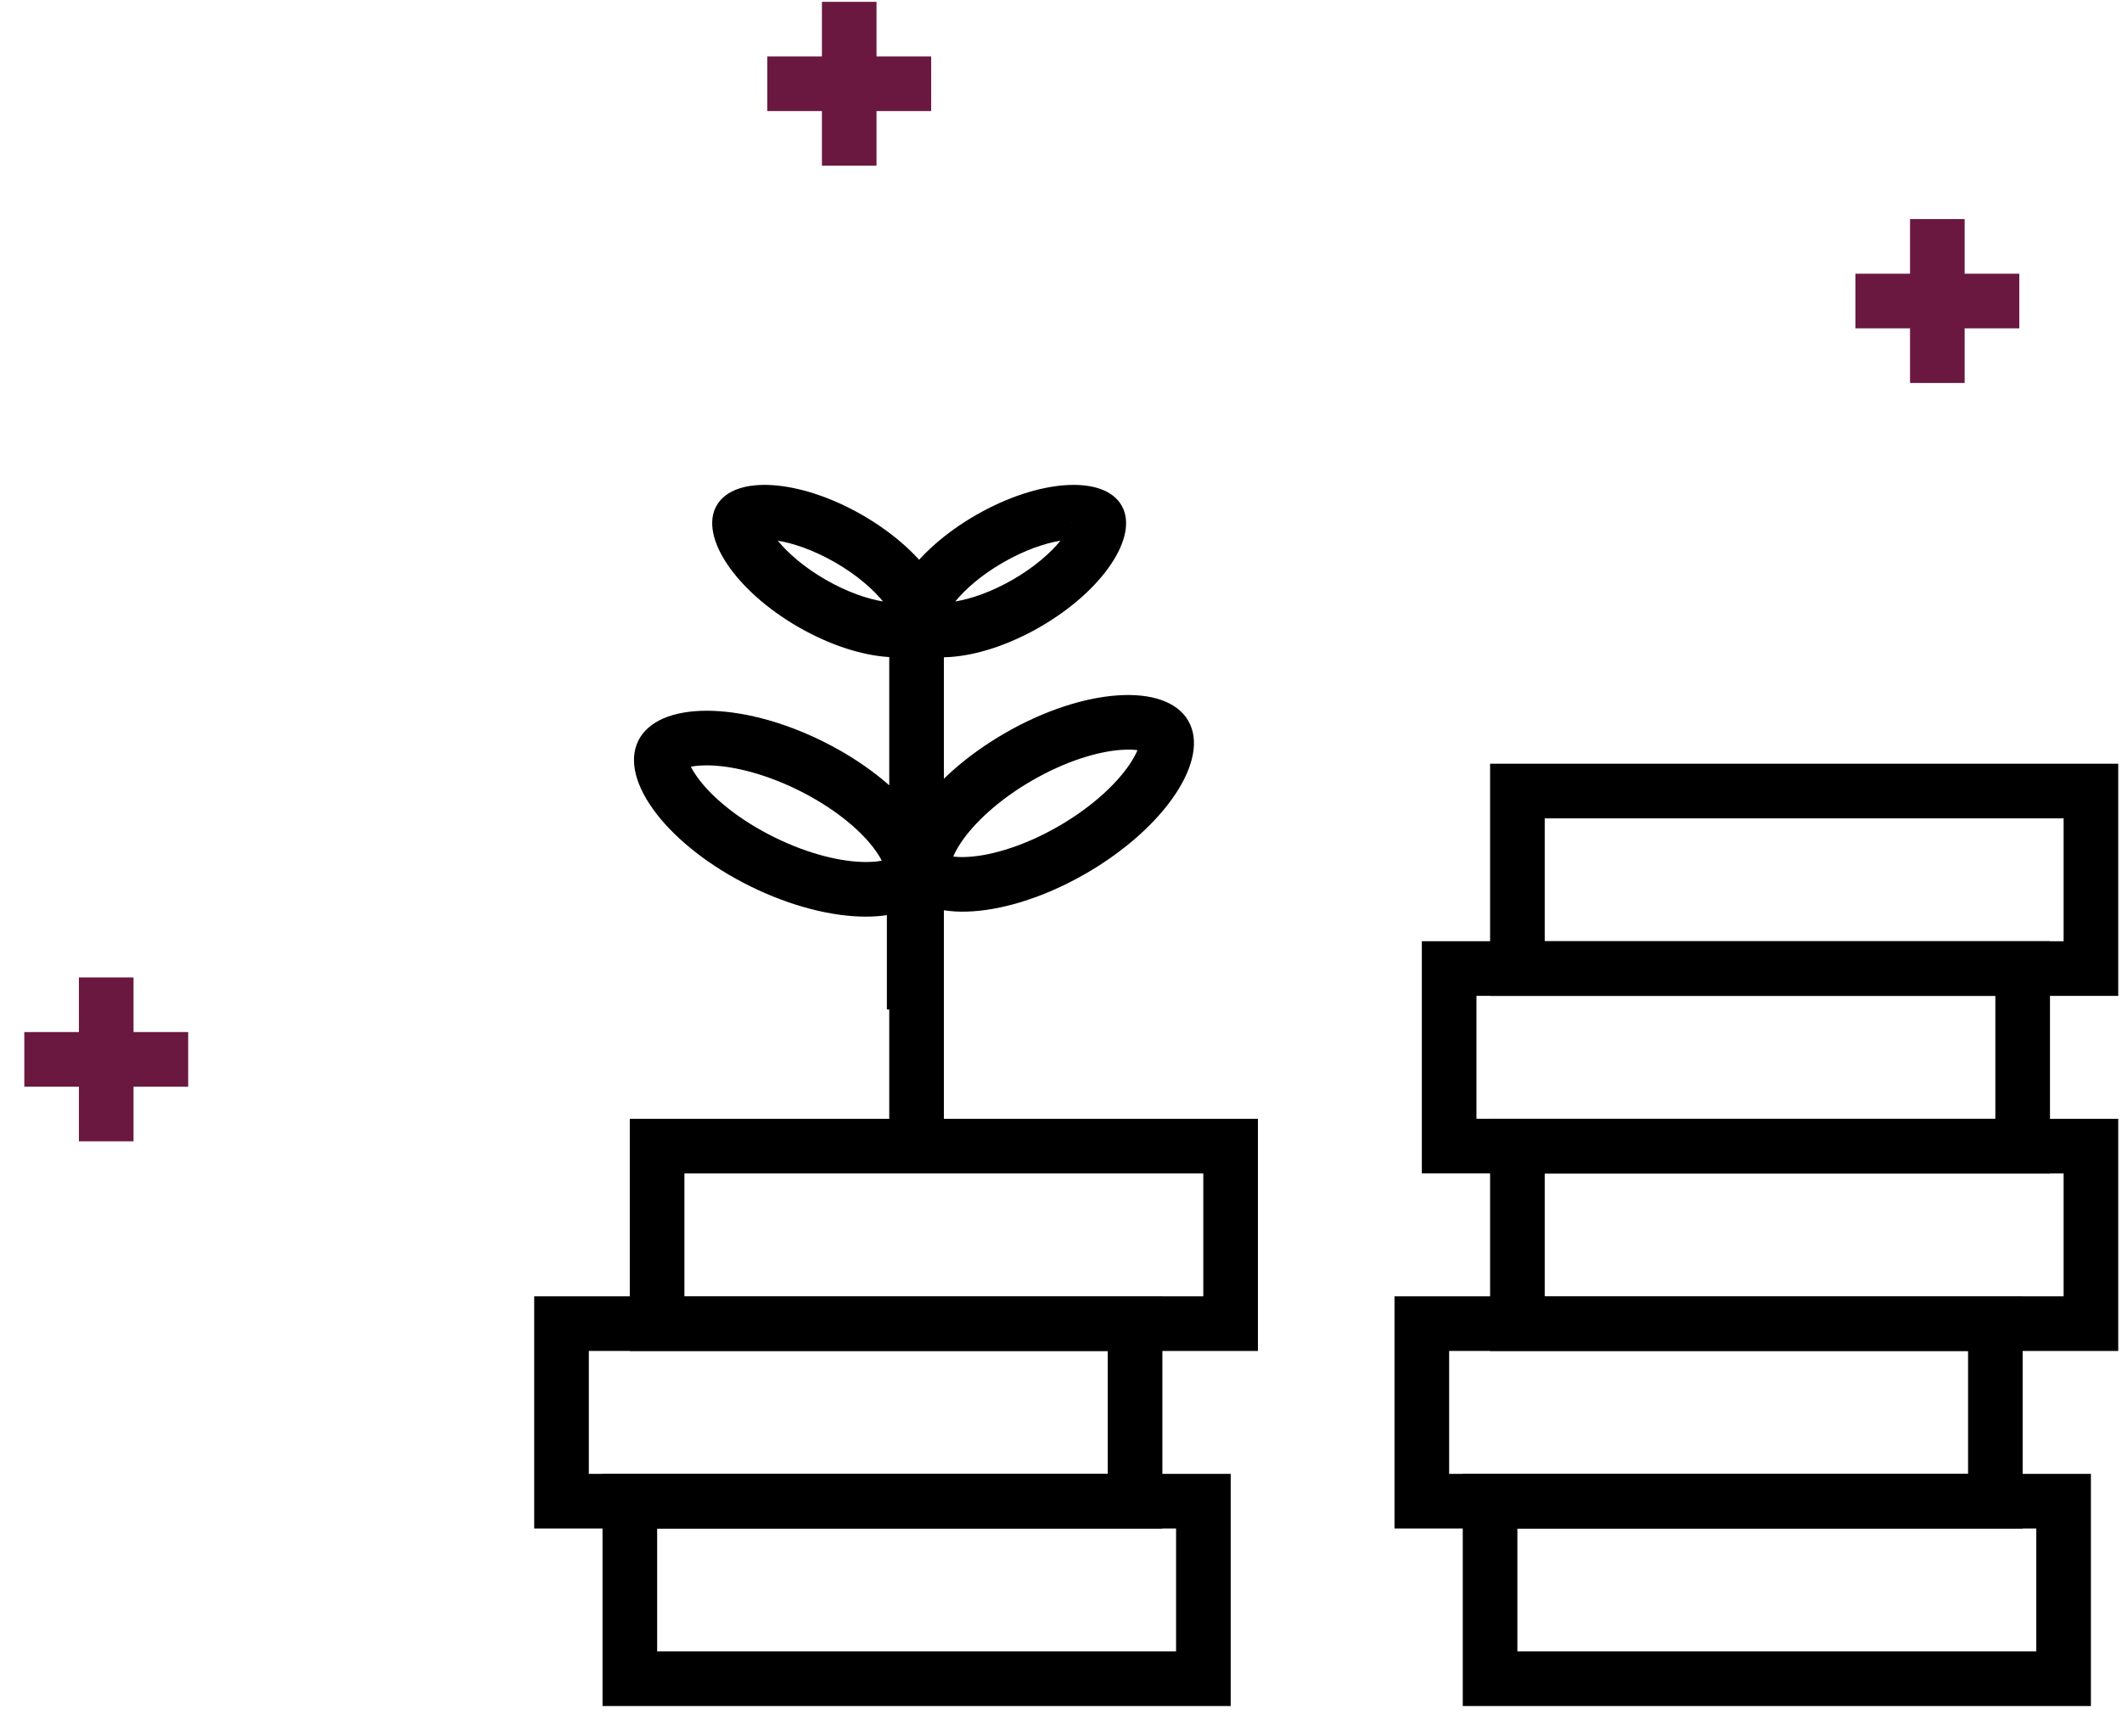 <svg width="66" height="54" viewBox="0 0 66 54" fill="none" xmlns="http://www.w3.org/2000/svg">
<path fill-rule="evenodd" clip-rule="evenodd" d="M46.346 23.751H65.883V30.971H46.346V23.751ZM48.045 25.45V29.272H64.184V25.45H48.045Z" fill="black"/>
<path fill-rule="evenodd" clip-rule="evenodd" d="M44.223 29.271H63.76V36.492H44.223V29.271ZM45.922 30.97V34.793H62.061V30.97H45.922Z" fill="black"/>
<path fill-rule="evenodd" clip-rule="evenodd" d="M46.346 34.794H65.883V42.014H46.346V34.794ZM48.045 36.493V40.315H64.184V36.493H48.045Z" fill="black"/>
<path fill-rule="evenodd" clip-rule="evenodd" d="M43.373 40.315H62.91V47.535H43.373V40.315ZM45.072 42.013V45.836H61.212V42.013H45.072Z" fill="black"/>
<path fill-rule="evenodd" clip-rule="evenodd" d="M45.496 45.836H65.033V53.056H45.496V45.836ZM47.195 47.535V51.357H63.334V47.535H47.195Z" fill="black"/>
<path fill-rule="evenodd" clip-rule="evenodd" d="M19.588 34.794H39.125V42.014H19.588V34.794ZM21.287 36.493V40.315H37.426V36.493H21.287Z" fill="black"/>
<path fill-rule="evenodd" clip-rule="evenodd" d="M16.615 40.315H36.153V47.535H16.615V40.315ZM18.314 42.013V45.836H34.454V42.013H18.314Z" fill="black"/>
<path fill-rule="evenodd" clip-rule="evenodd" d="M18.74 45.836H38.278V53.056H18.74V45.836ZM20.439 47.535V51.357H36.579V47.535H20.439Z" fill="black"/>
<path fill-rule="evenodd" clip-rule="evenodd" d="M29.283 26.299L29.283 31.395L27.584 31.395L27.584 26.299L29.283 26.299Z" fill="black"/>
<path fill-rule="evenodd" clip-rule="evenodd" d="M27.262 1.755V0.057H25.564L25.564 1.755L23.865 1.755L23.865 3.454H25.564L25.564 5.153L27.262 5.153V3.454H28.962V1.755L27.262 1.755Z" fill="#6A1840"/>
<path fill-rule="evenodd" clip-rule="evenodd" d="M4.153 32.096V30.398H2.454L2.454 32.096L0.756 32.096L0.756 33.795H2.454L2.454 35.494L4.153 35.494V33.795H5.853V32.096L4.153 32.096Z" fill="#6A1840"/>
<path fill-rule="evenodd" clip-rule="evenodd" d="M61.106 6.813L61.106 11.91L59.407 11.91L59.407 6.813L61.106 6.813Z" fill="#6A1840"/>
<path fill-rule="evenodd" clip-rule="evenodd" d="M62.806 10.211L57.709 10.211L57.709 8.512L62.806 8.512L62.806 10.211Z" fill="#6A1840"/>
<path fill-rule="evenodd" clip-rule="evenodd" d="M29.357 18.229V35.642H27.658V18.229H29.357Z" fill="black"/>
<path fill-rule="evenodd" clip-rule="evenodd" d="M27.628 26.695C27.628 26.695 27.626 26.696 27.622 26.699C27.625 26.696 27.628 26.694 27.628 26.695ZM27.424 26.766C27.376 26.666 27.294 26.528 27.154 26.347C26.712 25.774 25.909 25.105 24.819 24.568C23.729 24.032 22.709 23.803 21.986 23.802C21.757 23.802 21.597 23.822 21.488 23.844C21.537 23.944 21.619 24.082 21.759 24.264C22.2 24.837 23.003 25.506 24.093 26.042C25.183 26.579 26.203 26.807 26.927 26.808C27.156 26.808 27.316 26.789 27.424 26.766ZM21.421 23.639C21.421 23.639 21.422 23.642 21.421 23.646C21.421 23.641 21.421 23.639 21.421 23.639ZM21.285 23.916C21.285 23.916 21.286 23.914 21.291 23.912C21.287 23.915 21.285 23.916 21.285 23.916ZM27.491 26.964C27.492 26.969 27.491 26.972 27.491 26.972C27.491 26.972 27.491 26.969 27.491 26.964ZM23.343 27.566C25.886 28.818 28.446 28.821 29.061 27.572C29.675 26.323 28.112 24.296 25.569 23.044C23.026 21.792 20.466 21.79 19.852 23.038C19.237 24.287 20.8 26.314 23.343 27.566Z" fill="black"/>
<path fill-rule="evenodd" clip-rule="evenodd" d="M29.596 26.846C29.595 26.846 29.595 26.844 29.595 26.839C29.596 26.844 29.596 26.846 29.596 26.846ZM29.649 26.637C29.759 26.653 29.92 26.661 30.148 26.646C30.87 26.597 31.872 26.302 32.925 25.695C33.977 25.087 34.734 24.366 35.137 23.766C35.264 23.576 35.337 23.432 35.379 23.329C35.269 23.314 35.108 23.305 34.88 23.32C34.158 23.369 33.155 23.664 32.103 24.272C31.051 24.879 30.294 25.6 29.891 26.201C29.764 26.391 29.691 26.534 29.649 26.637ZM35.587 23.387C35.587 23.387 35.584 23.386 35.581 23.383C35.585 23.386 35.587 23.387 35.587 23.387ZM35.432 23.12C35.432 23.12 35.433 23.122 35.433 23.127C35.432 23.122 35.432 23.12 35.432 23.12ZM29.447 26.583C29.443 26.581 29.441 26.579 29.441 26.579C29.441 26.579 29.444 26.58 29.447 26.583ZM31.254 22.801C28.799 24.218 27.373 26.344 28.069 27.549C28.765 28.755 31.319 28.583 33.774 27.166C36.229 25.748 37.655 23.622 36.959 22.417C36.263 21.212 33.709 21.383 31.254 22.801Z" fill="black"/>
<path fill-rule="evenodd" clip-rule="evenodd" d="M29.368 19.283C29.366 19.283 29.367 19.273 29.373 19.251C29.372 19.271 29.369 19.282 29.368 19.283ZM29.711 18.705C30.199 18.626 30.831 18.412 31.501 18.026C32.171 17.639 32.672 17.198 32.984 16.815C32.497 16.895 31.865 17.108 31.195 17.495C30.524 17.882 30.024 18.323 29.711 18.705ZM33.656 16.807C33.655 16.808 33.644 16.805 33.626 16.796C33.648 16.801 33.657 16.806 33.656 16.807ZM33.328 16.238C33.329 16.237 33.329 16.248 33.322 16.27C33.323 16.249 33.327 16.238 33.328 16.238ZM29.07 18.725C29.047 18.72 29.038 18.715 29.039 18.714C29.04 18.713 29.051 18.715 29.07 18.725ZM30.345 16.024C28.392 17.151 27.258 18.843 27.811 19.802C28.365 20.761 30.397 20.624 32.35 19.497C34.303 18.369 35.438 16.678 34.884 15.719C34.33 14.759 32.298 14.896 30.345 16.024Z" fill="black"/>
<path fill-rule="evenodd" clip-rule="evenodd" d="M23.519 16.806C23.518 16.805 23.527 16.801 23.549 16.795C23.531 16.805 23.52 16.807 23.519 16.806ZM24.191 16.815C24.504 17.197 25.004 17.638 25.674 18.025C26.345 18.412 26.977 18.625 27.464 18.705C27.152 18.322 26.651 17.881 25.981 17.494C25.311 17.108 24.678 16.894 24.191 16.815ZM27.808 19.282C27.806 19.282 27.803 19.271 27.802 19.25C27.808 19.273 27.809 19.283 27.808 19.282ZM28.136 18.713C28.137 18.714 28.128 18.719 28.106 18.724C28.124 18.715 28.135 18.712 28.136 18.713ZM23.853 16.269C23.847 16.247 23.846 16.237 23.848 16.237C23.849 16.238 23.852 16.249 23.853 16.269ZM26.83 16.023C24.877 14.896 22.845 14.759 22.291 15.718C21.738 16.677 22.872 18.369 24.825 19.496C26.778 20.624 28.81 20.761 29.364 19.802C29.918 18.843 28.783 17.151 26.83 16.023Z" fill="black"/>
</svg>
